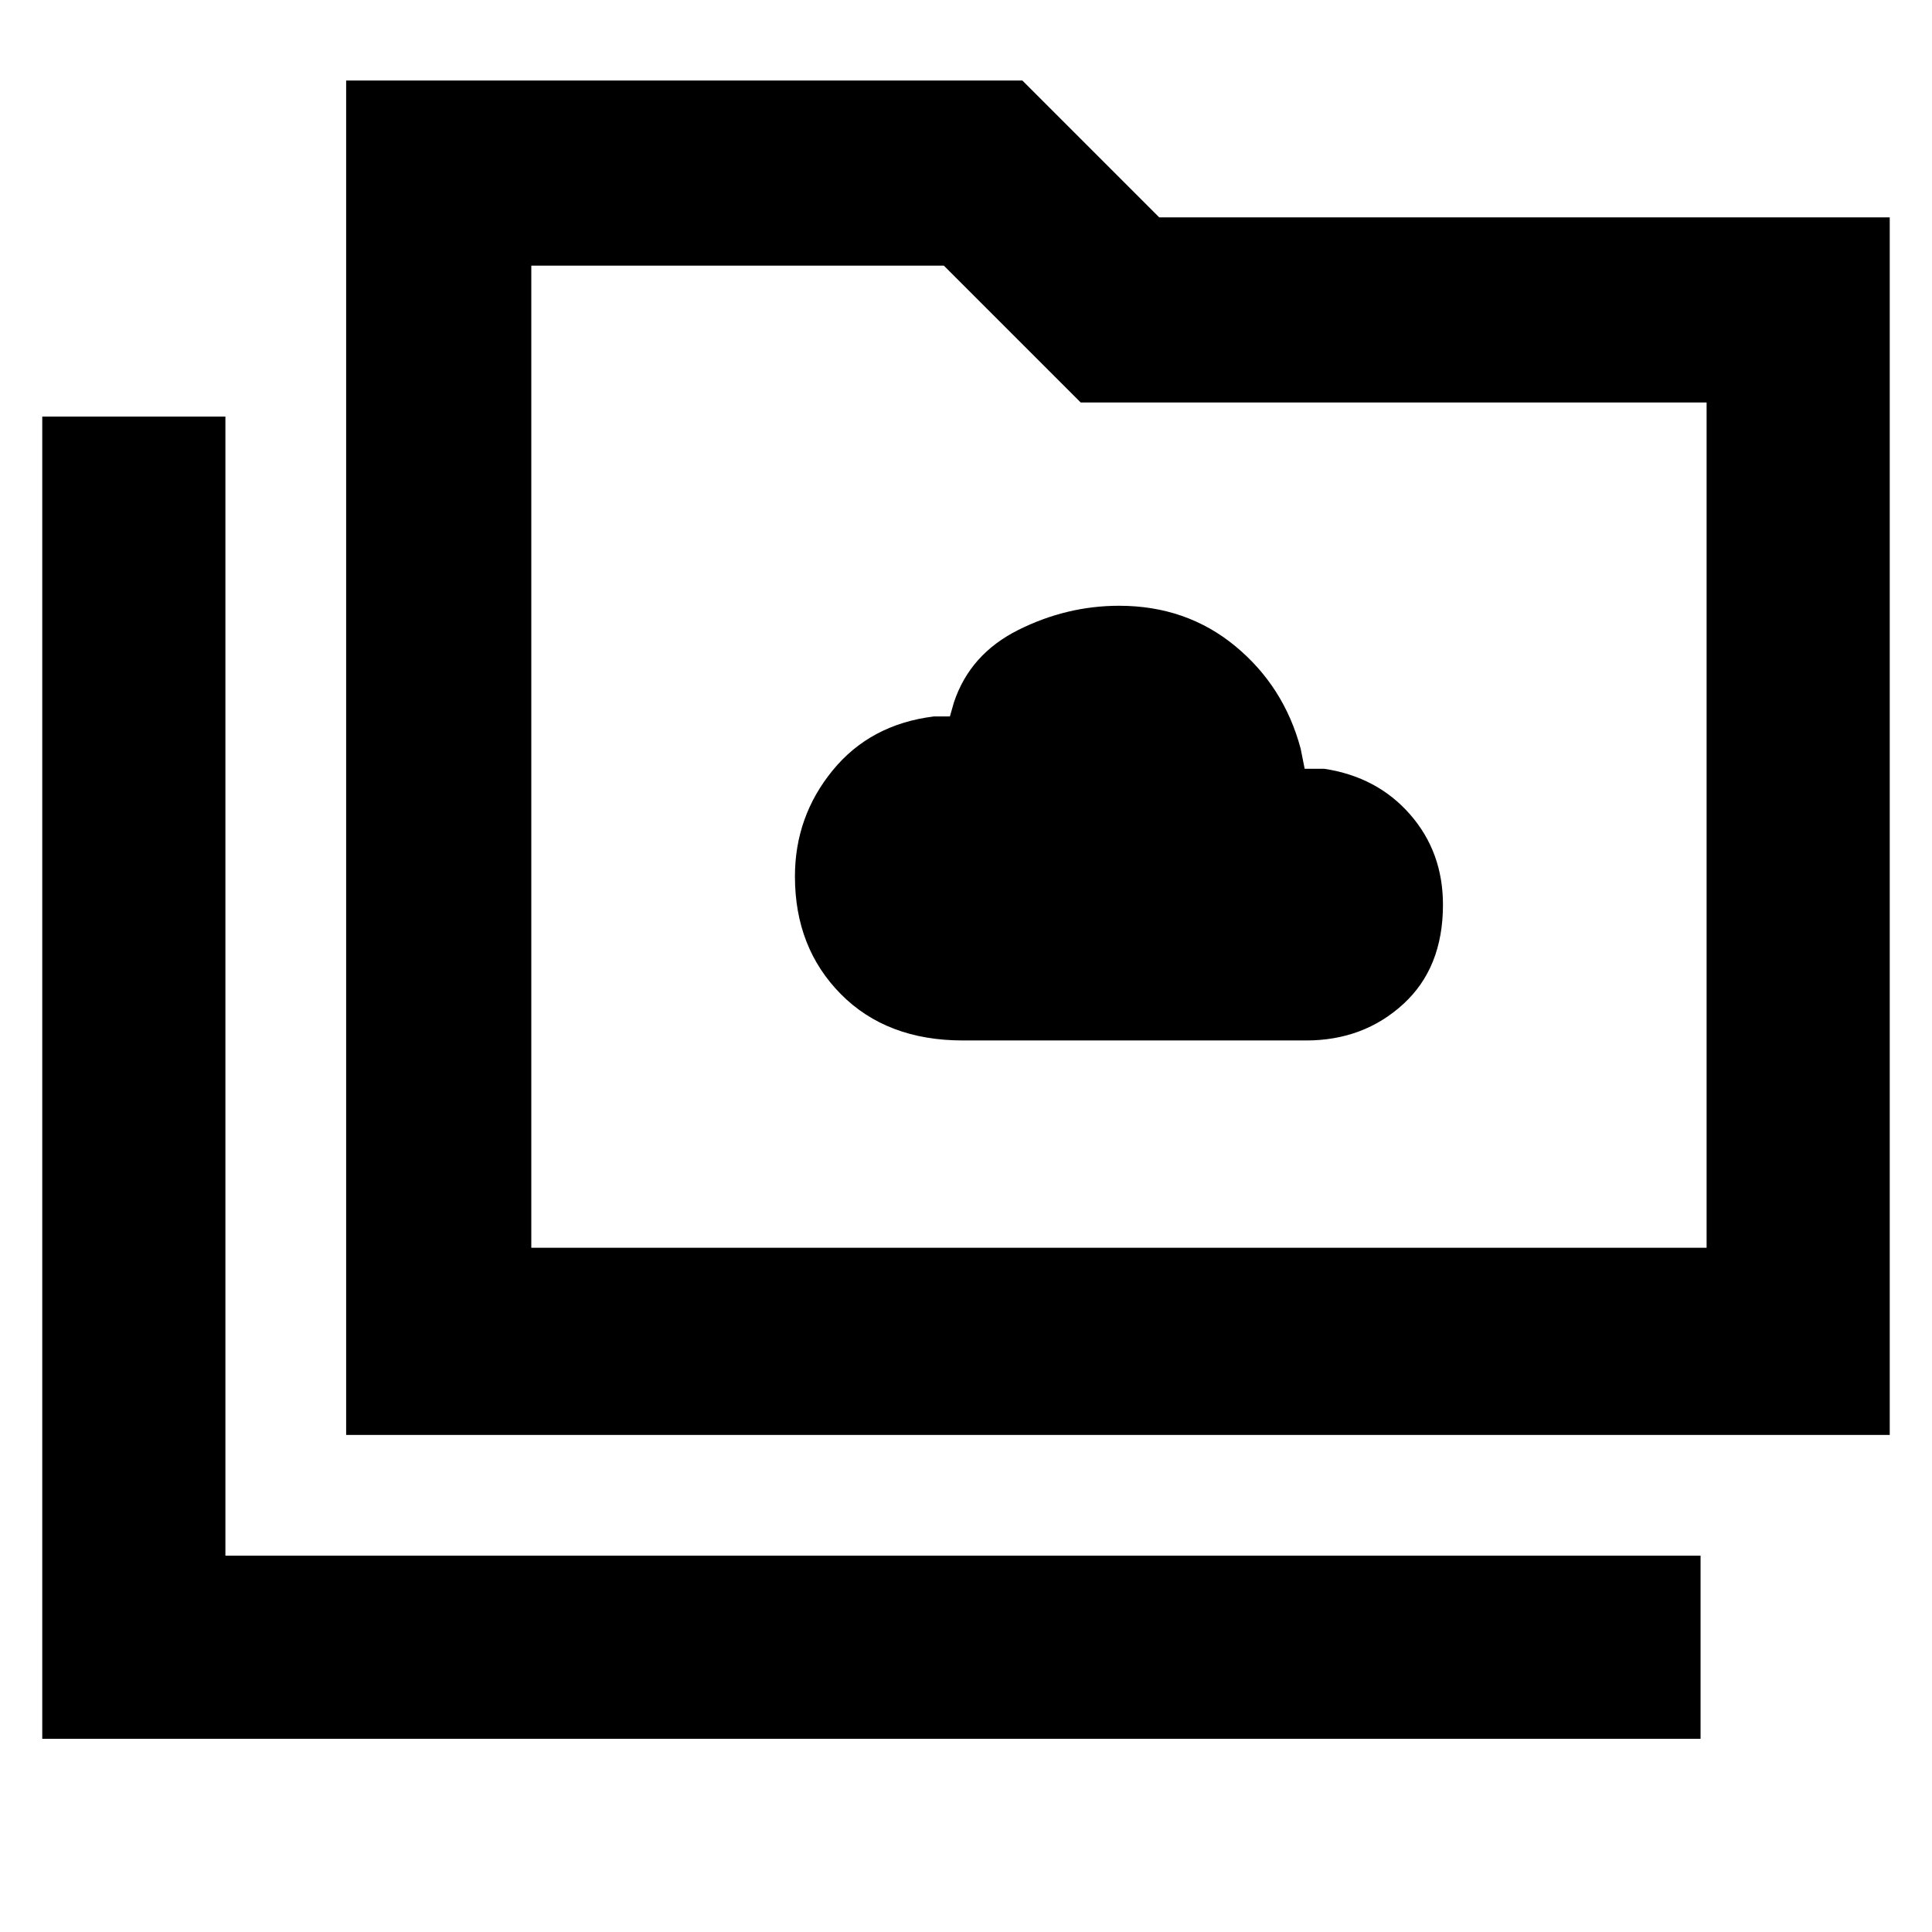 <svg xmlns="http://www.w3.org/2000/svg" height="48" viewBox="0 96 960 960" width="48"><path d="M478.492 613H649q28.484 0 48.242-18.047Q717 576.906 717 545.564q0-26.191-16.339-44.878Q684.323 482 658 478h-9.714l-2-10q-8.286-31-32.562-51-24.275-20-57.64-20-26.029 0-50.057 12Q482 421 474 445l-2 7h-8q-31.577 3.924-50.289 26.838Q395 501.751 395 531.5q0 35.414 22.8 58.457T478.492 613ZM21 960V303h91v566h733v91H21Zm151-151V136h336l68 68h363v605H172Zm92-93h584V296H537l-68-68H264v488Zm0 0V228v488Z"/></svg>